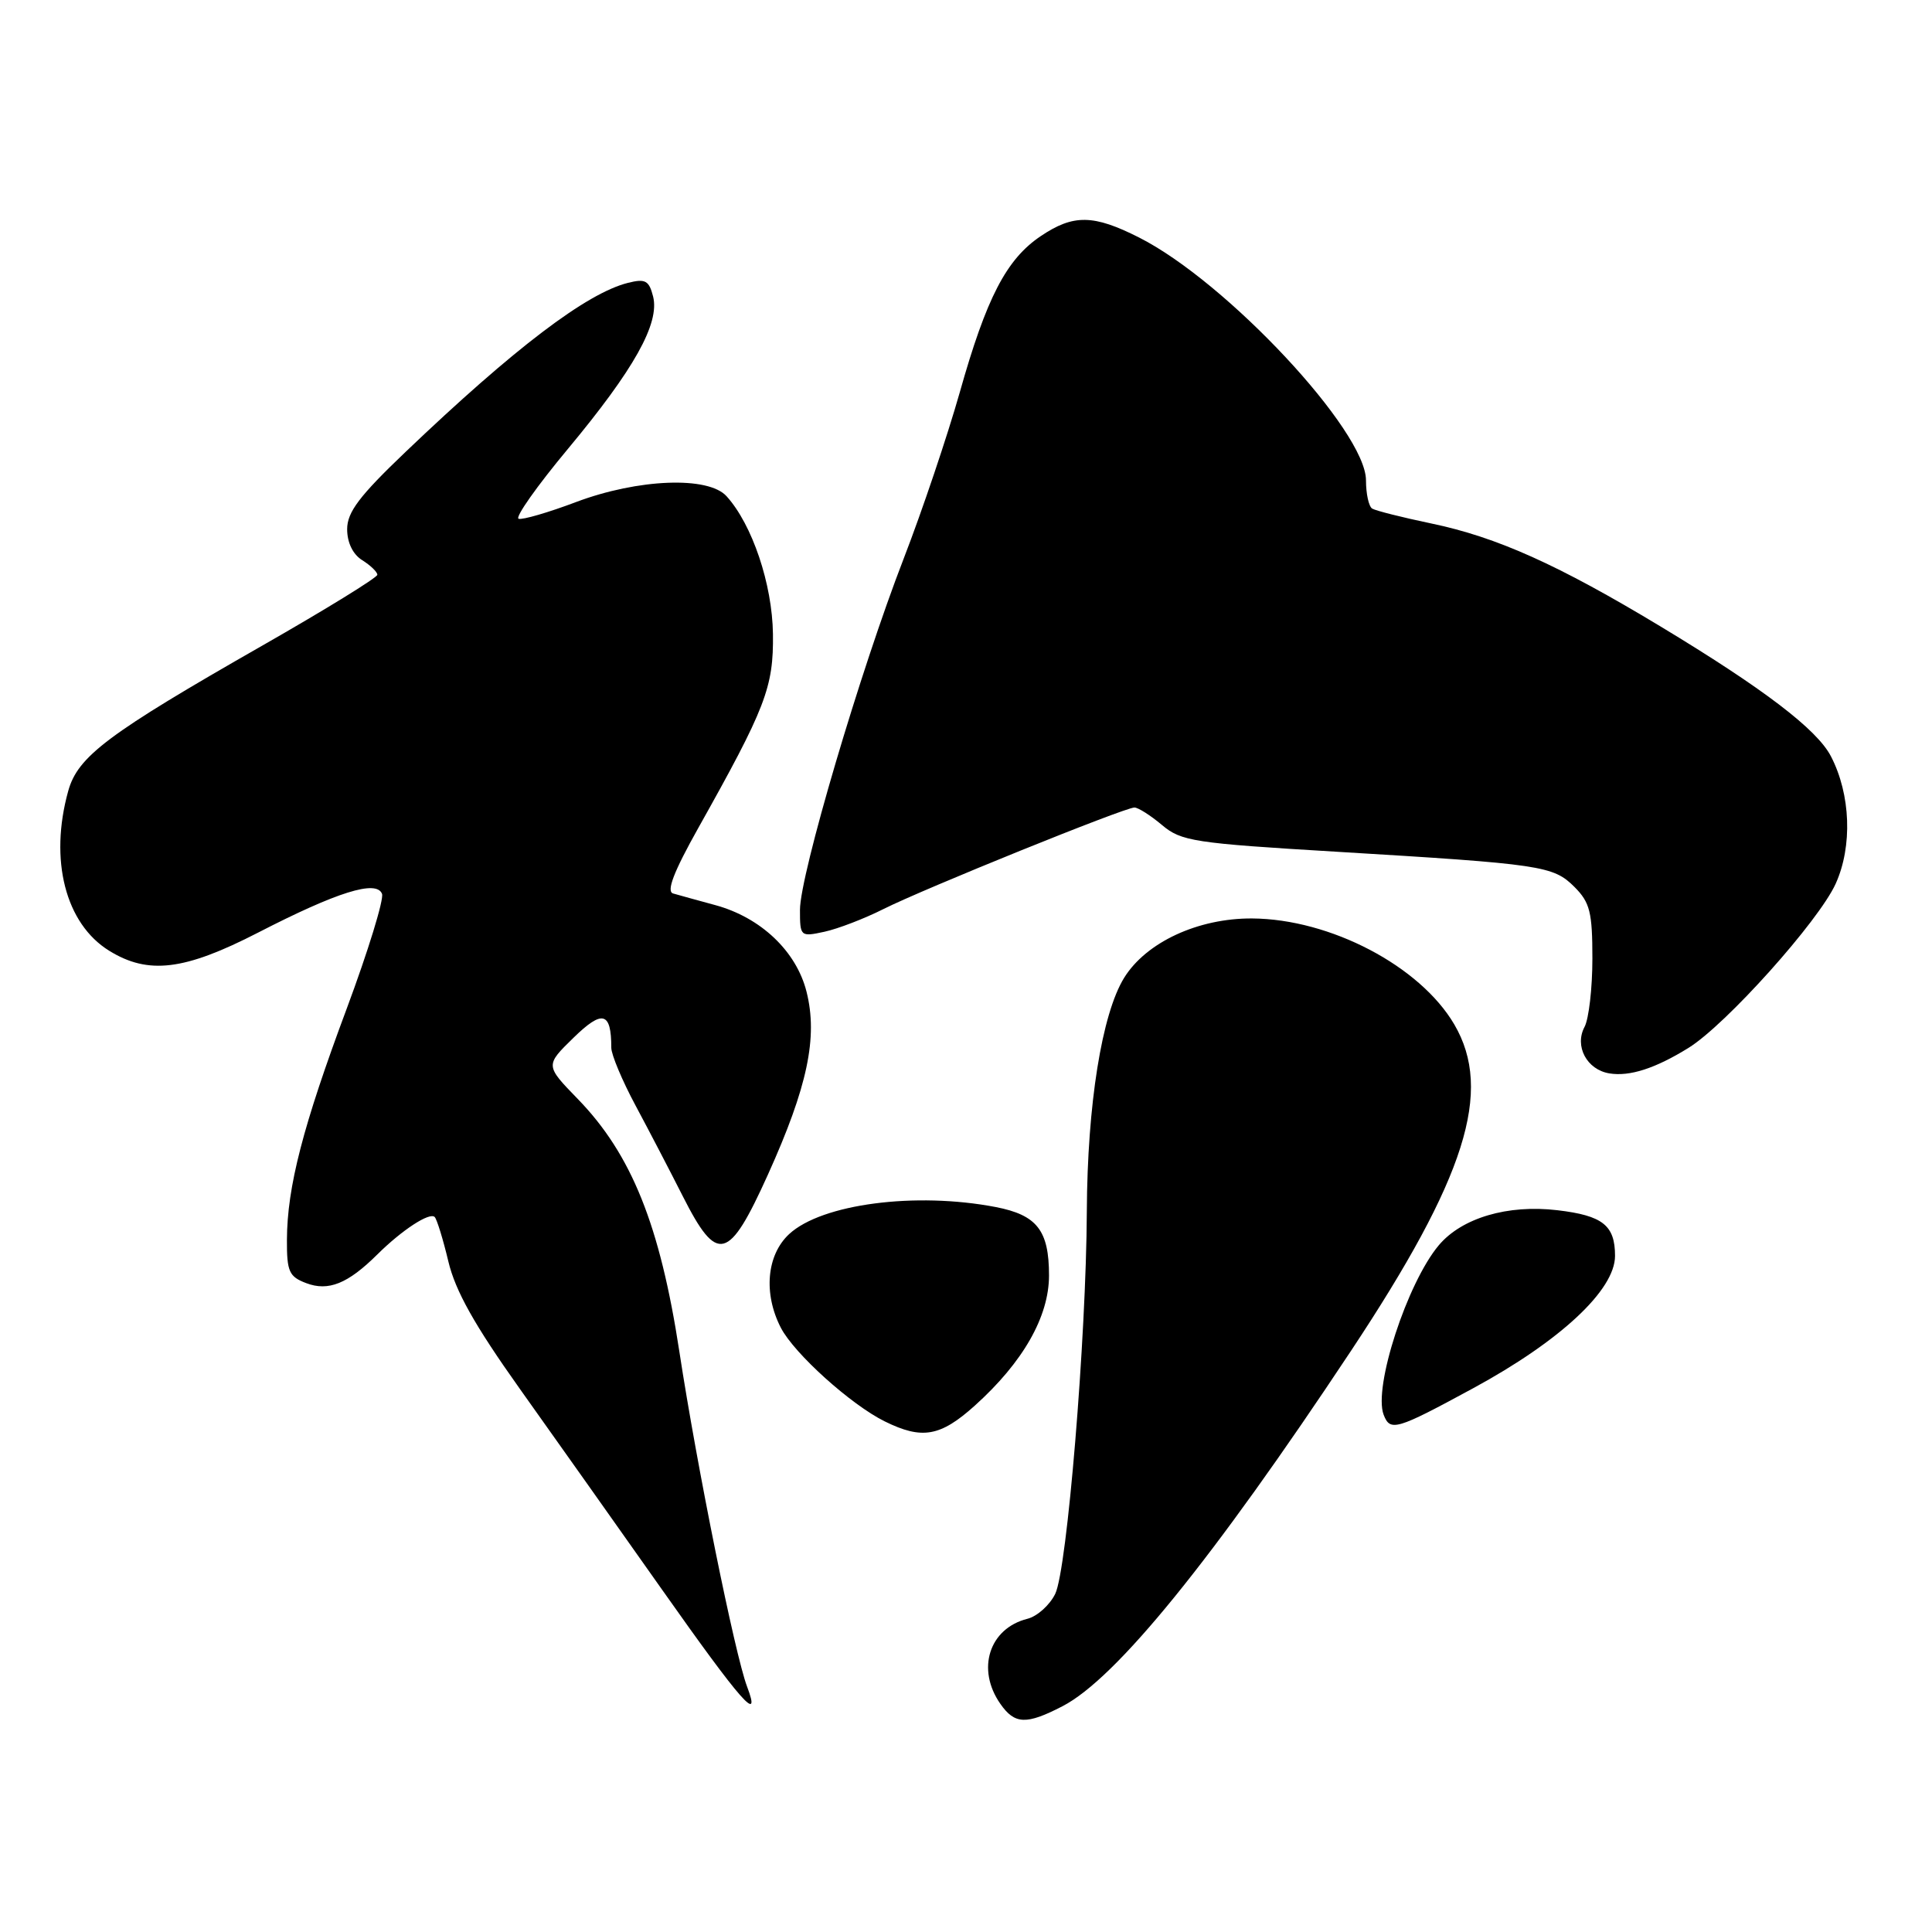 <?xml version="1.0" encoding="UTF-8" standalone="no"?>
<!DOCTYPE svg PUBLIC "-//W3C//DTD SVG 1.1//EN" "http://www.w3.org/Graphics/SVG/1.1/DTD/svg11.dtd" >
<svg xmlns="http://www.w3.org/2000/svg" xmlns:xlink="http://www.w3.org/1999/xlink" version="1.1" viewBox="0 0 256 256">
 <g >
 <path fill="currentColor"
d=" M 140.79 226.08 C 147.89 222.41 160.65 206.69 179.01 179.00 C 194.24 156.03 197.87 144.57 192.70 135.74 C 188.16 128.00 176.27 121.77 165.91 121.70 C 158.75 121.66 151.87 124.85 148.95 129.57 C 146.00 134.36 144.08 146.35 144.01 160.50 C 143.93 177.34 141.40 207.97 139.82 211.20 C 139.09 212.69 137.43 214.18 136.13 214.50 C 131.06 215.78 129.34 221.19 132.56 225.78 C 134.46 228.50 136.00 228.56 140.79 226.08 Z  M 98.99 223.48 C 97.38 219.23 92.34 194.30 90.02 179.10 C 87.46 162.36 83.68 152.94 76.55 145.61 C 72.24 141.17 72.24 141.17 75.99 137.51 C 79.83 133.76 81.00 134.07 81.00 138.83 C 81.00 139.75 82.45 143.20 84.22 146.50 C 85.99 149.80 88.80 155.20 90.47 158.50 C 95.05 167.54 96.55 167.16 101.76 155.63 C 107.01 144.00 108.39 137.44 106.87 131.41 C 105.52 126.04 100.81 121.57 94.77 119.93 C 92.42 119.29 89.91 118.60 89.19 118.39 C 88.27 118.13 89.26 115.54 92.50 109.76 C 101.47 93.77 102.51 91.08 102.42 84.00 C 102.33 77.40 99.68 69.51 96.27 65.75 C 93.85 63.07 84.57 63.43 76.34 66.52 C 72.66 67.91 69.22 68.91 68.72 68.74 C 68.21 68.57 71.15 64.40 75.26 59.47 C 84.03 48.93 87.43 42.85 86.54 39.29 C 86.00 37.17 85.52 36.90 83.21 37.48 C 77.73 38.85 68.16 46.12 53.75 59.87 C 47.62 65.72 46.00 67.86 46.00 70.12 C 46.00 71.90 46.76 73.46 48.00 74.23 C 49.10 74.92 50.00 75.79 50.00 76.16 C 50.00 76.53 43.14 80.76 34.75 85.55 C 14.28 97.24 10.31 100.22 9.04 104.81 C 6.50 113.95 8.67 122.40 14.47 125.98 C 19.65 129.18 24.43 128.60 34.19 123.58 C 44.66 118.19 49.89 116.55 50.62 118.44 C 50.89 119.16 48.79 126.00 45.95 133.63 C 40.14 149.20 38.05 157.27 38.02 164.27 C 38.00 168.49 38.30 169.16 40.57 170.02 C 43.51 171.14 46.09 170.10 50.00 166.22 C 53.27 162.98 56.92 160.59 57.60 161.26 C 57.89 161.56 58.71 164.21 59.41 167.15 C 60.34 171.06 62.88 175.59 68.86 184.00 C 73.36 190.32 81.87 202.34 87.77 210.70 C 98.23 225.53 100.94 228.61 98.99 223.48 Z  M 129.17 186.25 C 135.56 180.50 139.00 174.46 139.00 169.00 C 139.00 163.04 137.41 161.00 131.94 159.94 C 121.33 157.90 108.89 159.52 104.57 163.52 C 101.58 166.29 101.13 171.41 103.47 175.94 C 105.24 179.36 112.76 186.14 117.25 188.35 C 122.18 190.78 124.60 190.36 129.17 186.25 Z  M 195.20 183.95 C 206.76 177.68 214.00 170.93 214.00 166.41 C 214.00 162.36 212.37 161.07 206.36 160.36 C 199.77 159.58 193.70 161.38 190.65 165.00 C 186.46 169.98 181.95 183.83 183.34 187.46 C 184.21 189.72 184.99 189.49 195.20 183.95 Z  M 223.72 138.86 C 228.67 135.81 241.00 122.05 243.24 117.09 C 245.48 112.13 245.23 105.27 242.61 100.22 C 240.77 96.65 233.68 91.25 220.00 82.99 C 206.47 74.83 198.34 71.17 189.64 69.36 C 185.80 68.56 182.28 67.67 181.82 67.39 C 181.37 67.11 181.00 65.43 181.00 63.65 C 181.00 57.10 162.56 37.36 150.95 31.48 C 144.89 28.41 142.23 28.37 137.90 31.29 C 133.35 34.35 130.71 39.44 127.17 52.00 C 125.53 57.78 122.20 67.67 119.75 74.00 C 114.00 88.84 106.00 115.94 106.00 120.56 C 106.00 124.10 106.06 124.15 109.25 123.46 C 111.04 123.07 114.55 121.72 117.05 120.46 C 122.38 117.78 149.01 107.00 150.32 107.00 C 150.81 107.00 152.45 108.04 153.97 109.32 C 156.52 111.47 158.19 111.73 177.11 112.86 C 204.36 114.50 205.81 114.72 208.63 117.53 C 210.68 119.59 211.00 120.87 211.00 127.02 C 211.00 130.93 210.53 135.00 209.96 136.07 C 208.60 138.62 210.26 141.74 213.25 142.23 C 215.94 142.67 219.32 141.58 223.72 138.86 Z "/>
</g>
</svg>